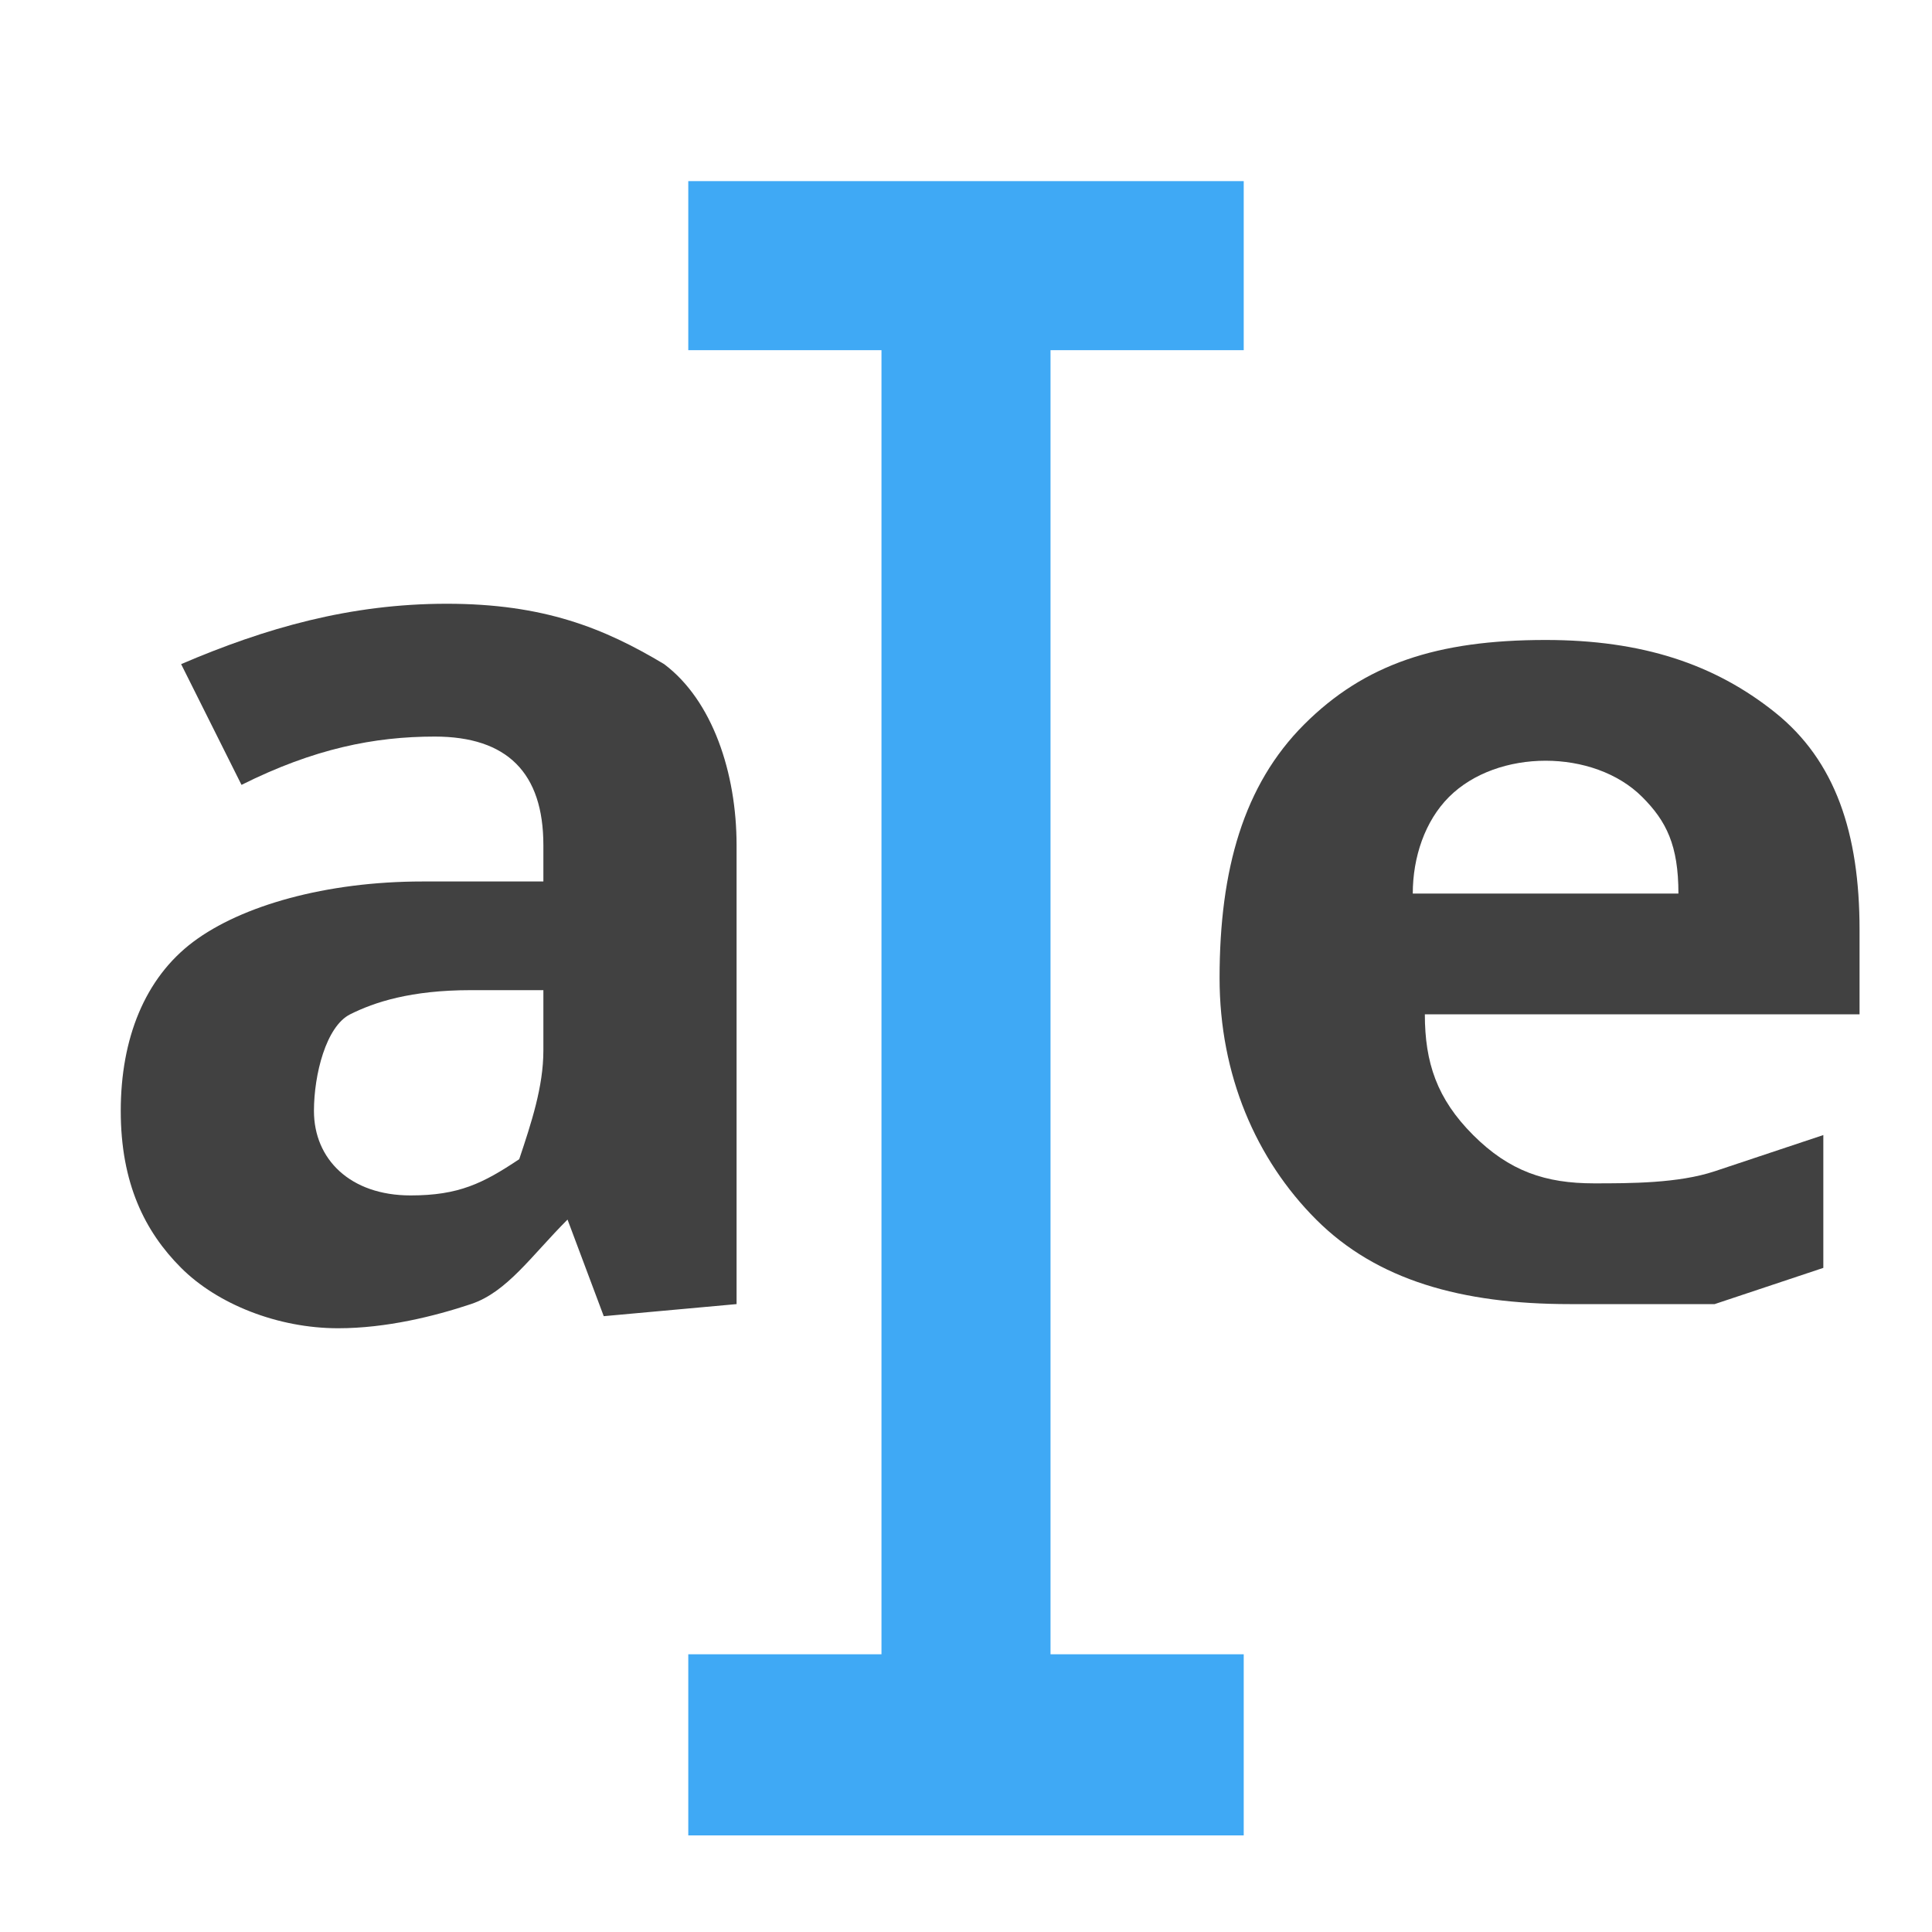 <?xml version="1.0" encoding="utf-8"?>
<!-- Generator: Adobe Illustrator 19.2.1, SVG Export Plug-In . SVG Version: 6.00 Build 0)  -->
<svg version="1.1" id="Layer_1" xmlns="http://www.w3.org/2000/svg" xmlns:xlink="http://www.w3.org/1999/xlink" x="0px" y="0px"
	 viewBox="0 0 16 16" style="enable-background:new 0 0 16 16;" xml:space="preserve">
<style type="text/css">
	.st0{fill:#414141;}
	.st1{fill:#3FA9F5;}
	.st2{fill:none;}
</style>
<path class="st0" d="M5,10.9l-0.3-0.8l0,0c-0.3,0.3-0.5,0.6-0.8,0.7C3.6,10.9,3.2,11,2.8,11c-0.5,0-1-0.2-1.3-0.5S1,9.8,1,9.2
	s0.2-1.1,0.6-1.4C2,7.5,2.7,7.3,3.5,7.3h1V7c0-0.6-0.3-0.9-0.9-0.9c-0.5,0-1,0.1-1.6,0.4l-0.5-1C2.2,5.2,2.9,5,3.7,5S5,5.2,5.5,5.5
	C5.9,5.8,6.1,6.4,6.1,7v3.8L5,10.9L5,10.9z M4.5,8.2H3.9c-0.5,0-0.8,0.1-1,0.2S2.6,8.9,2.6,9.2c0,0.4,0.3,0.7,0.8,0.7
	c0.4,0,0.6-0.1,0.9-0.3C4.4,9.3,4.5,9,4.5,8.7V8.2z"/>
<path class="st0" d="M13,10.8c-0.9,0-1.6-0.2-2.1-0.7s-0.8-1.2-0.8-2c0-0.9,0.2-1.6,0.7-2.1s1.1-0.7,2-0.7c0.8,0,1.4,0.2,1.9,0.6
	s0.7,1,0.7,1.8v0.7h-3.6c0,0.4,0.1,0.7,0.4,1s0.6,0.4,1,0.4c0.3,0,0.7,0,1-0.1s0.6-0.2,0.9-0.3v1.1c-0.3,0.1-0.6,0.2-0.9,0.3
	C13.8,10.8,13.4,10.8,13,10.8z M12.8,6.3c-0.3,0-0.6,0.1-0.8,0.3c-0.2,0.2-0.3,0.5-0.3,0.8h2.2c0-0.4-0.1-0.6-0.3-0.8
	S13.1,6.3,12.8,6.3z"/>
<polygon class="st1" points="10.3,2.9 10.3,1.5 8.7,1.5 7.3,1.5 5.7,1.5 5.7,2.9 7.3,2.9 7.3,13.7 5.7,13.7 5.7,15.2 7.3,15.2 
	8.7,15.2 10.3,15.2 10.3,13.7 8.7,13.7 8.7,2.9 "/>
<rect class="st2" width="16" height="16"/>
<rect class="st2" width="16" height="16"/>
</svg>
